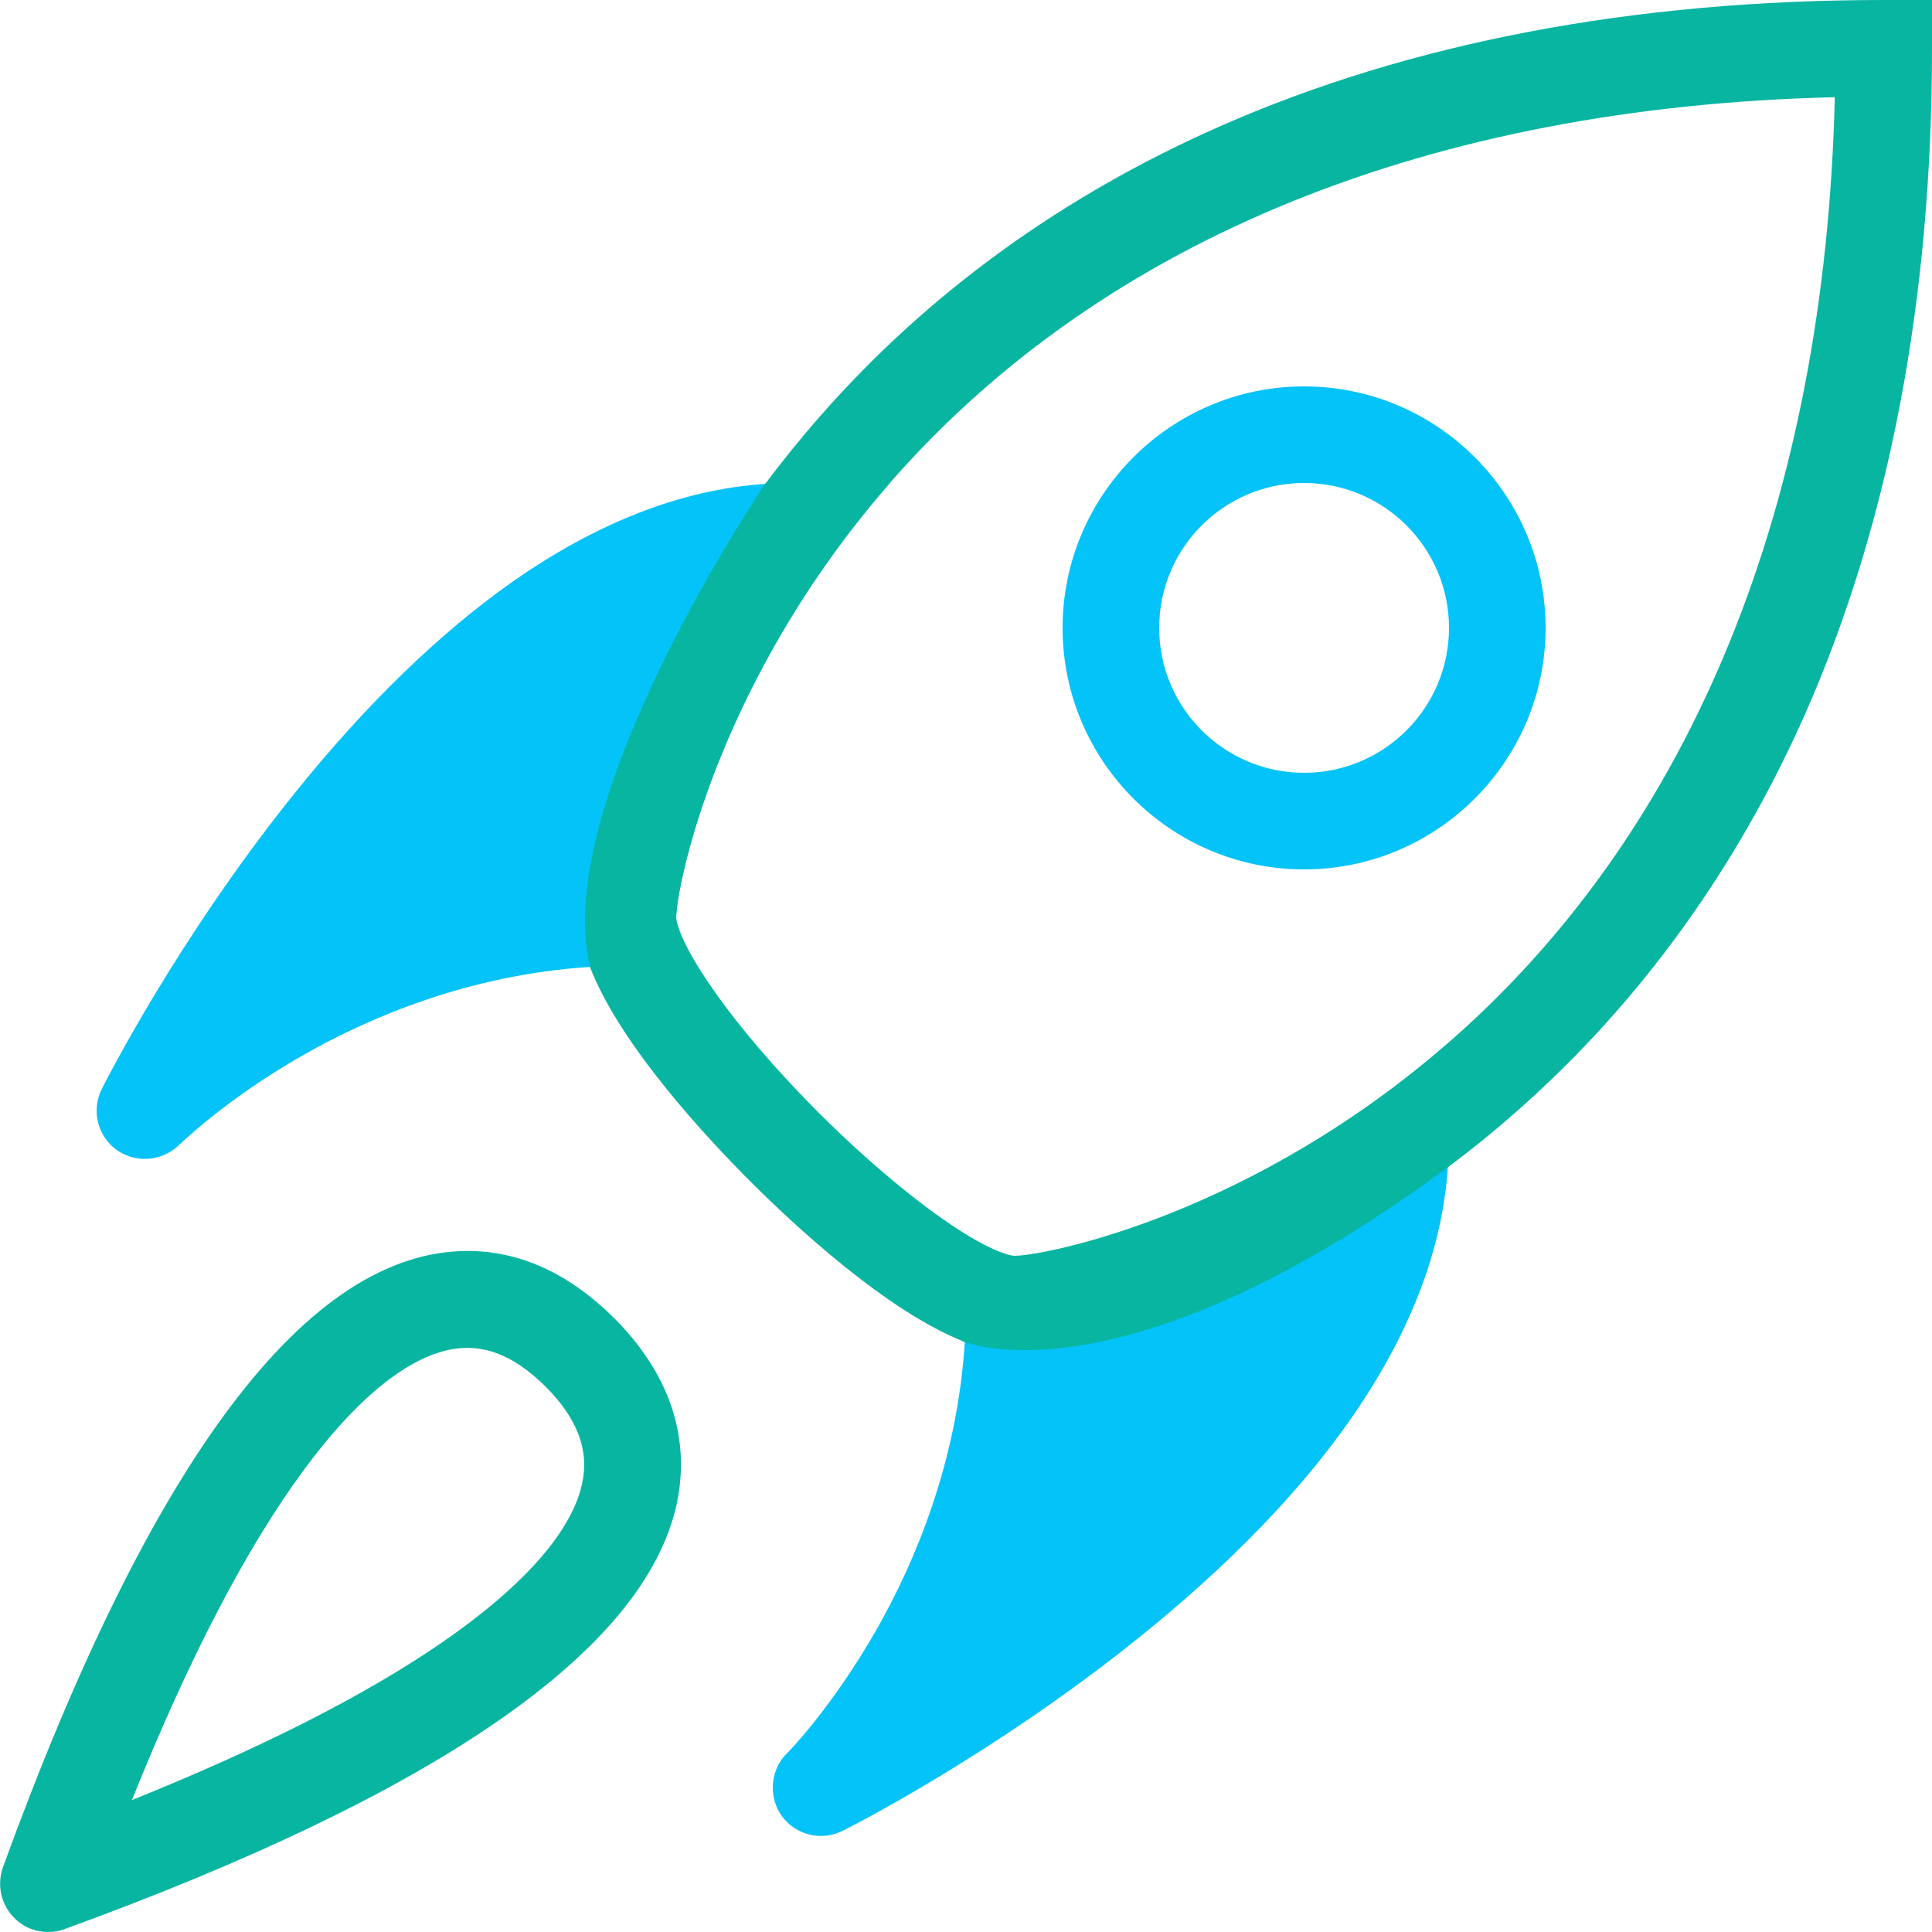 <?xml version="1.0" encoding="utf-8"?>
<!-- Generator: Adobe Illustrator 24.1.2, SVG Export Plug-In . SVG Version: 6.00 Build 0)  -->
<svg version="1.1" id="Layer_1" xmlns="http://www.w3.org/2000/svg" xmlns:xlink="http://www.w3.org/1999/xlink" x="0px" y="0px"
	 viewBox="0 0 640 640" style="enable-background:new 0 0 640 640;" xml:space="preserve">
<style type="text/css">
	.st0{fill:#03C3F8;}
	.st1{fill:#08B5A1;}
</style>
<g id="icomoon-ignore">
</g>
<path class="st0" d="M294.8,160h-41.1c-0.1,0.1-0.1,0.2-0.2,0.3c-27.6,1.8-55.8,12.8-84,32.6c-23.8,16.8-47.8,40-71.2,69
	c-39.4,48.8-63.6,96.9-64.6,98.9c-3.5,7-1.4,15.5,4.9,20.1c2.8,2,6.1,3,9.4,3c4.1,0,8.2-1.6,11.3-4.6c0.2-0.1,15.4-15.2,41.5-30
	c21.5-12.2,54.7-26.5,94.8-29c0.2,0.4,0.3,0.8,0.5,1.2l27.9-17.5c0-0.1,0-0.1,0-0.1C224,294.2,237.1,226.1,294.8,160z"/>
<path class="st0" d="M432,288c-44.1,0-80-35.9-80-80s35.9-80,80-80s80,35.9,80,80S476.1,288,432,288z M432,160
	c-26.5,0-48,21.5-48,48s21.5,48,48,48s48-21.5,48-48S458.5,160,432,160z"/>
<path class="st1" d="M16,640c-4.2,0-8.3-1.6-11.3-4.7c-4.4-4.4-5.8-10.9-3.7-16.8c49.2-135.4,101-204.1,153.9-204.1
	c17.4,0,33.7,7.5,48.5,22.2c23.3,23.3,24.1,46.5,20.7,61.9c-10.7,48.2-78.9,95.5-202.6,140.5C19.7,639.7,17.8,640,16,640L16,640z
	 M154.8,446.5c-15.8,0-34.5,13.9-53.9,40.1c-19.1,25.8-38.3,62.6-57.2,109.7c42.7-17.2,77.1-34.6,102.4-52
	c34.2-23.5,44.3-41.6,46.7-52.7c2.5-11.1-1.5-21.7-12.1-32.3C172,450.7,163.6,446.5,154.8,446.5z"/>
<path class="st0" d="M336,416.2c0,0,0,0-0.1,0l-17.5,27.9c0.4,0.2,0.8,0.3,1.2,0.5c-2.5,40.1-16.8,73.3-29,94.8
	c-14.8,26.1-29.8,41.4-30,41.5c-3.1,3.1-4.6,7.2-4.6,11.3c0,3.3,1,6.6,3,9.4c4.6,6.3,13.1,8.4,20.1,4.9c2-1,50.1-25.2,98.9-64.6
	c29-23.4,52.3-47.4,69-71.2c19.8-28.2,30.8-56.4,32.6-84c0.1-0.1,0.2-0.1,0.3-0.2v-41.1C413.9,403.1,345.8,416.2,336,416.2z"/>
<path class="st1" d="M479.7,386.6c7.7-5.7,15.3-11.9,22.9-18.6c40.5-35.7,72.7-80.2,95.6-132C625.9,173,640,99,640,16V0h-16l0,0
	c-83,0-157,14.1-220,41.9c-51.9,22.9-96.3,55-132,95.6c-6.7,7.6-12.8,15.2-18.6,22.9c0,0-71.5,105.5-57.9,160.1
	c10.1,26,39.2,57,53.1,70.9c13.9,13.9,45,43,70.9,53.1C319.6,444.4,371.1,466.6,479.7,386.6z M481.4,344
	c-66.5,58.7-135.5,72-145.4,72c-0.1,0-6.6-0.1-24.3-12.6c-12.3-8.7-26.7-21-40.4-34.7c-13.7-13.7-26.1-28.1-34.7-40.4
	C224.1,310.6,224,304.1,224,304c0-9.9,13.3-78.9,72-145.4C366.3,79,473.8,35.4,607.8,32.2C604.6,166.2,561,273.7,481.4,344z"/>
</svg>
